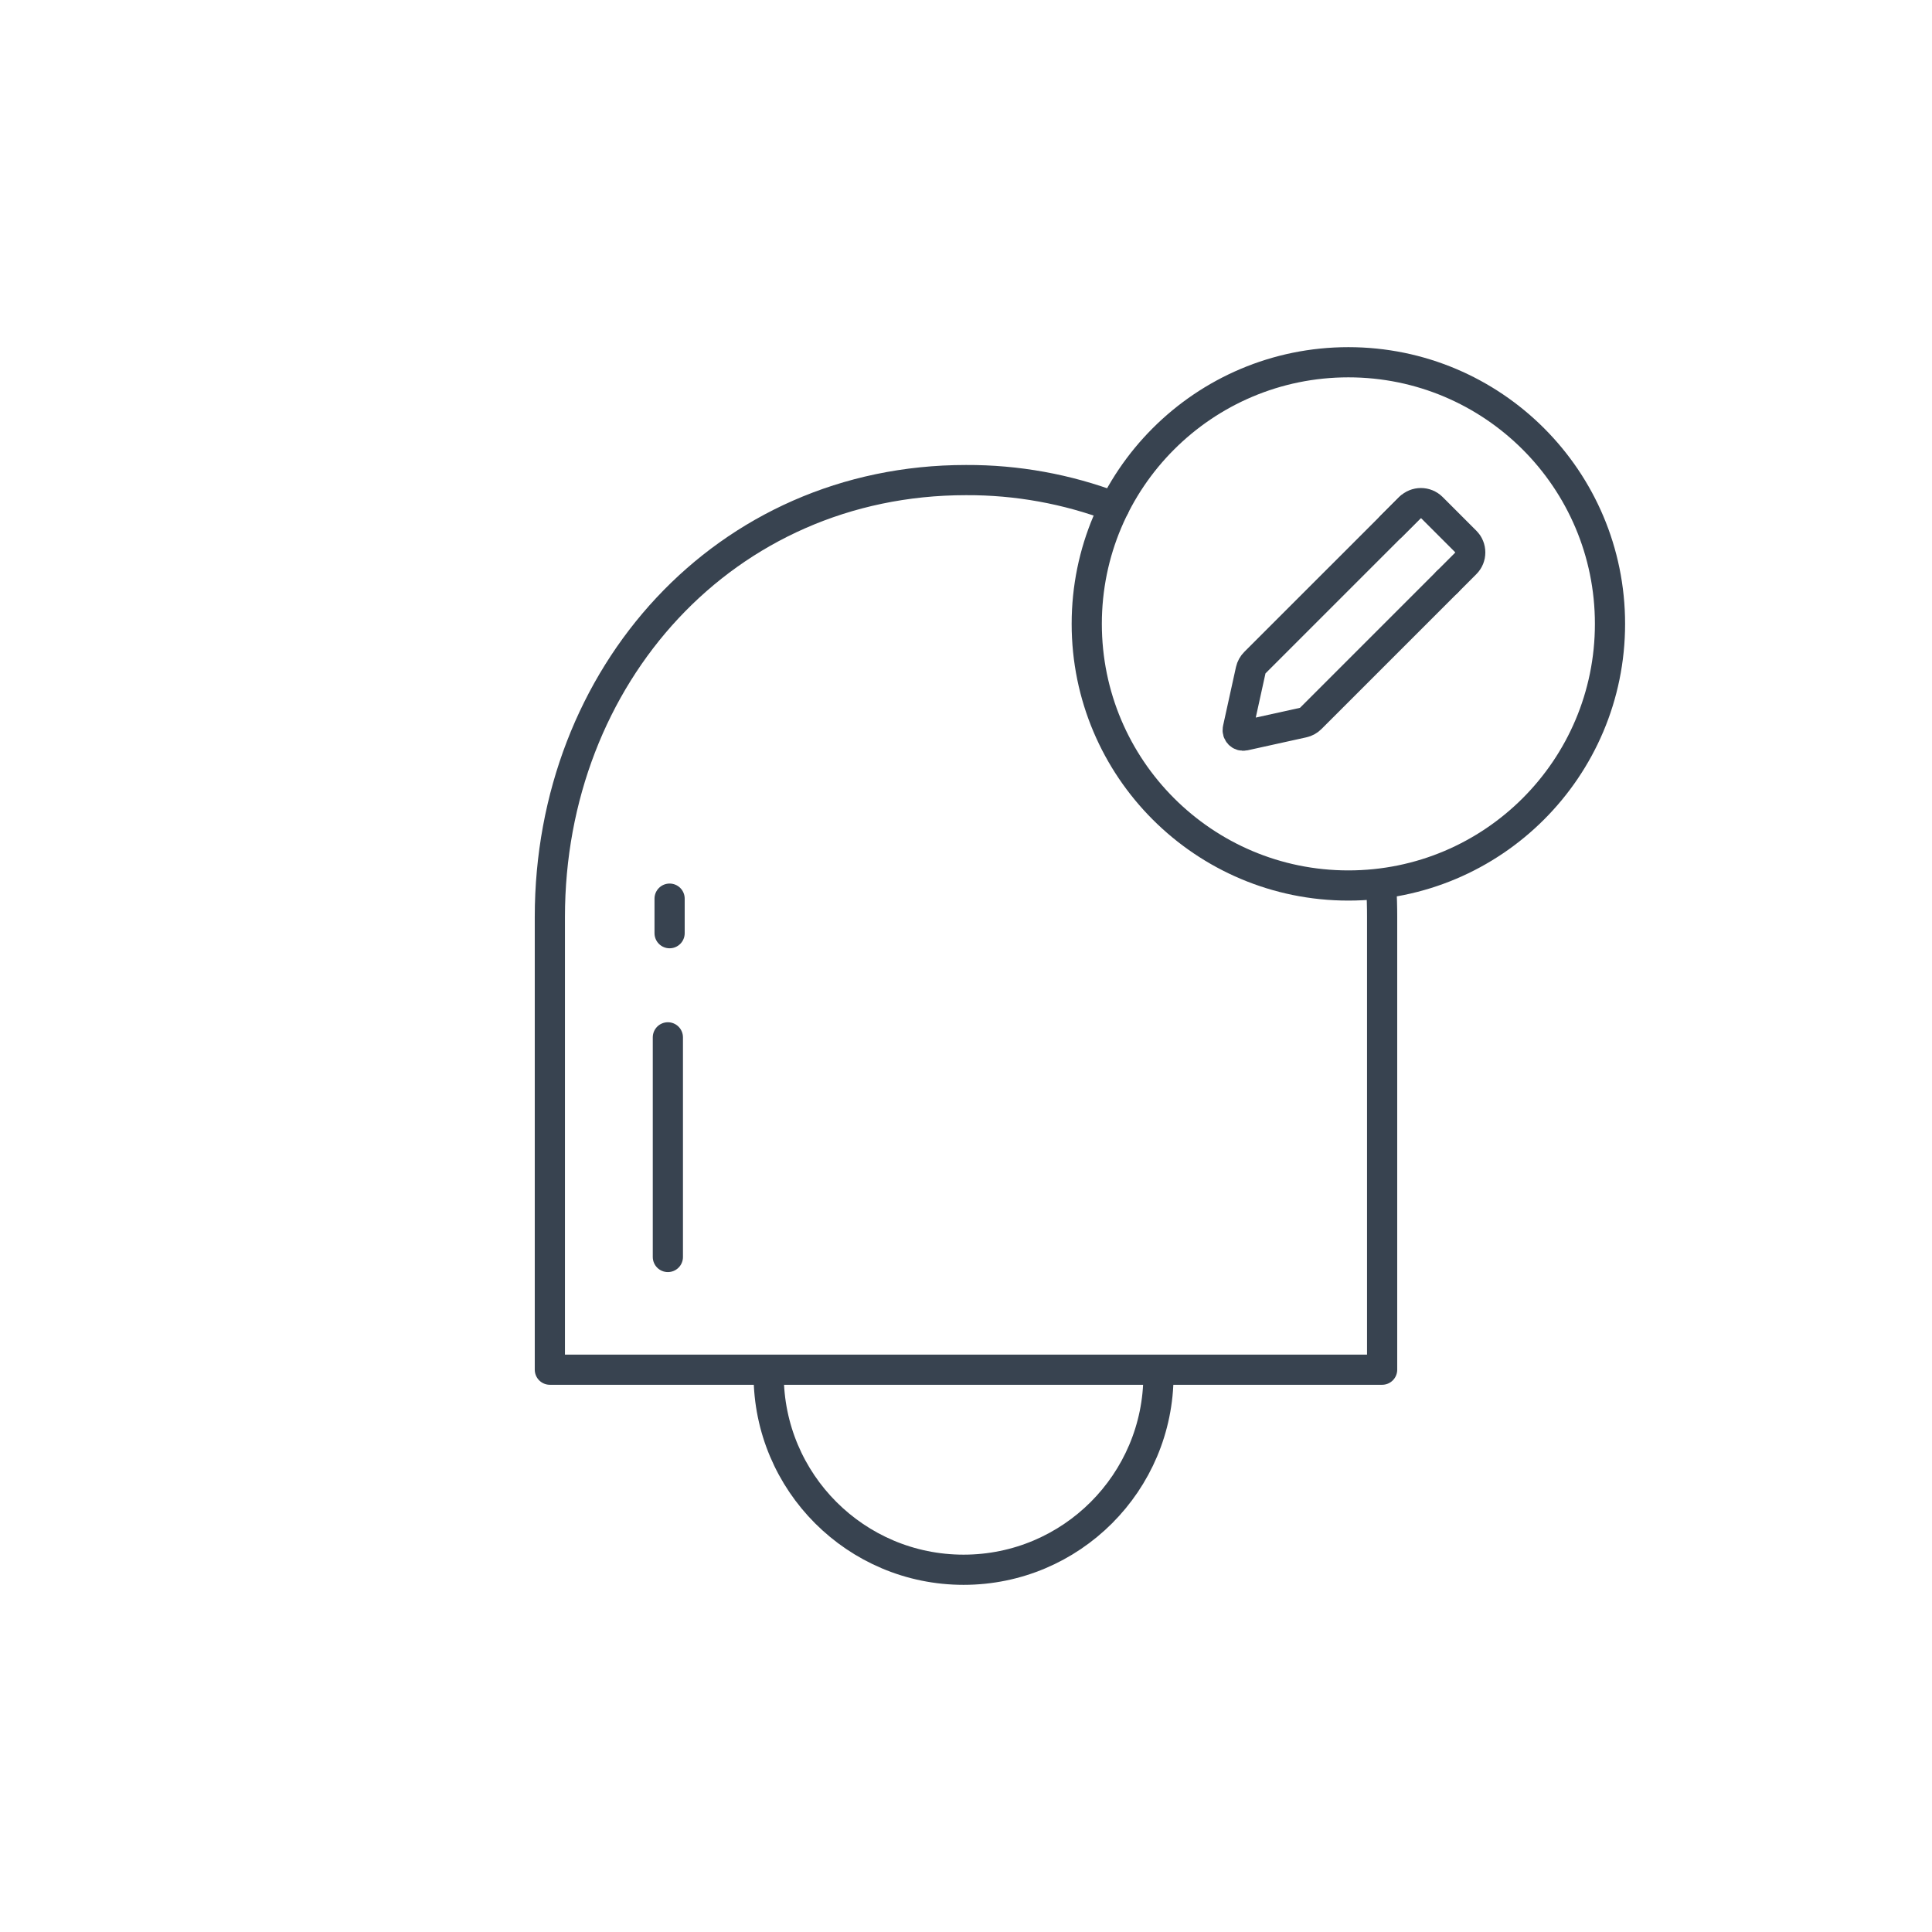 <?xml version="1.0" encoding="UTF-8"?>
<svg width="96px" height="96px" viewBox="0 0 96 96" version="1.1" xmlns="http://www.w3.org/2000/svg" xmlns:xlink="http://www.w3.org/1999/xlink">
    <!-- Generator: Sketch 64 (93537) - https://sketch.com -->
    <title>Information / 04 XL / 01-notifications-edit-xl</title>
    <desc>Created with Sketch.</desc>
    <g id="Information-/-04-XL-/-01-notifications-edit-xl" stroke="none" stroke-width="1" fill="none" fill-rule="evenodd" stroke-linecap="round" stroke-linejoin="round">
        <g id="Group-2" transform="translate(27.322, 18)" stroke="#384350" stroke-width="1.5">
            <path d="M28.046,7.187 C25.696,6.296 23.198,5.843 20.678,5.855 C8.689,5.855 6.75015599e-14,15.574 6.75015599e-14,27.562 L6.75015599e-14,50.059 L41.355,50.059 L41.355,27.562 C41.356,27.06 41.341,26.558 41.31,26.057" id="Path"></path>
            <path d="M30.242,50.315 C30.242,55.664 25.906,60 20.558,60 C15.209,60 10.873,55.664 10.873,50.315" id="Path"></path>
            <line x1="5.864" y1="44.459" x2="5.864" y2="33.545" id="Path"></line>
            <line x1="5.95" y1="28.37" x2="5.95" y2="26.653" id="Path"></line>
            <circle id="Oval" cx="39.678" cy="13" r="13"></circle>
            <path d="M41.816,8.144 L42.731,7.229 L35.036,14.923 C34.931,15.028 34.858,15.161 34.825,15.307 L34.184,18.221 C34.141,18.417 34.316,18.592 34.512,18.549 L37.426,17.906 C37.572,17.875 37.704,17.802 37.81,17.696 L44.589,10.917" id="Path"></path>
            <path d="M44.589,10.918 L45.504,10.002 C45.58,9.927 45.638,9.838 45.676,9.745 C45.694,9.697 45.709,9.649 45.719,9.601 C45.757,9.402 45.719,9.194 45.605,9.021 C45.575,8.979 45.542,8.938 45.504,8.899 L43.834,7.229 C43.529,6.923 43.035,6.923 42.731,7.229 L41.816,8.145" id="Path"></path>
        </g>
    </g>
</svg>